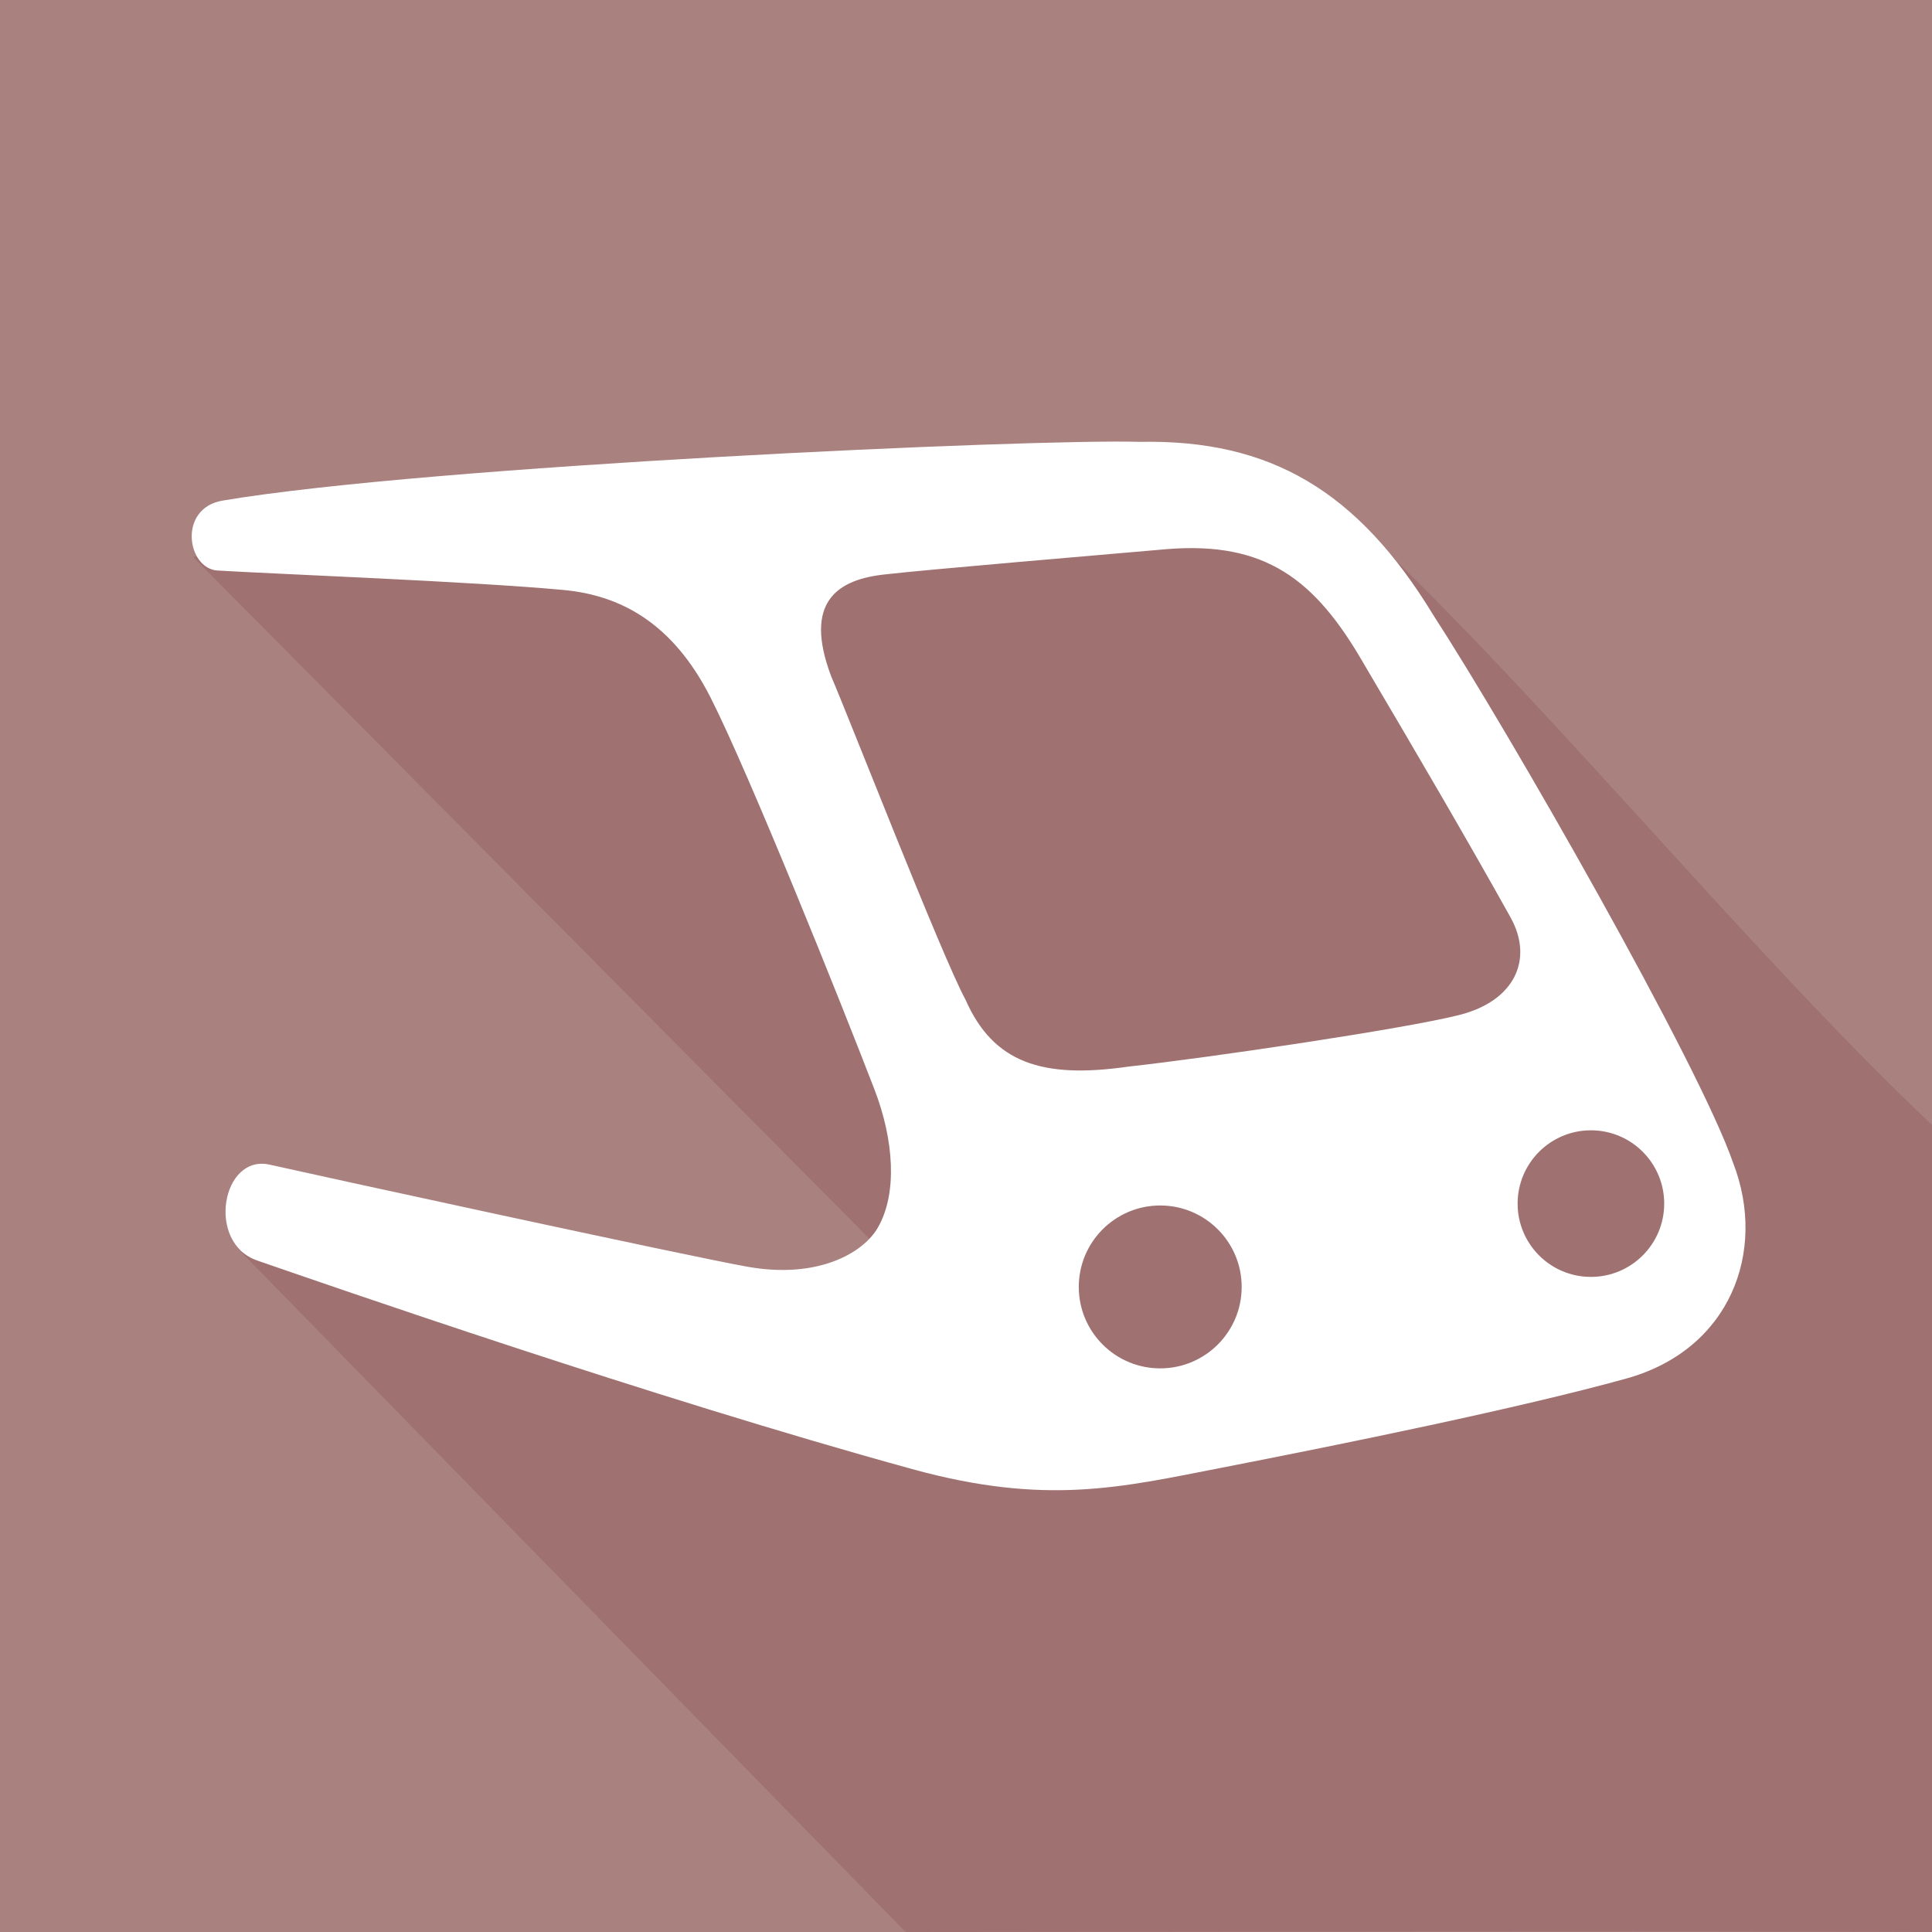 <svg xmlns="http://www.w3.org/2000/svg" xmlns:svg="http://www.w3.org/2000/svg" id="svg2" width="64" height="64" x="0" y="0" enable-background="new 0 0 512 512" version="1.1" viewBox="0 0 64 64" xml:space="preserve"><defs id="defs4350"><filter style="color-interpolation-filters:sRGB" id="filter4486" width="1.048" height="1.048" x="-.024" y="-.024"><feGaussianBlur id="feGaussianBlur4488" stdDeviation="4.715"/></filter></defs><line id="line4336" x1="185.248" x2="343.714" y1="-359.807" y2="28.569" stroke-miterlimit="10" display="none" style="display:none;fill:none;stroke:#2a7b26;stroke-miterlimit:10"/><line id="line4338" x1="217.12" x2="375.586" y1="-364.402" y2="23.975" stroke-miterlimit="10" display="none" style="display:none;fill:none;stroke:#2a7b26;stroke-miterlimit:10"/><line id="line4340" x1="327.626" x2="536.309" y1="-380.857" y2="-16.99" stroke-miterlimit="10" display="none" style="display:none;fill:none;stroke:#2a7b26;stroke-miterlimit:10"/><line id="line4342" x1="353.525" x2="562.208" y1="-388.842" y2="-24.975" stroke-miterlimit="10" display="none" style="display:none;fill:none;stroke:#2a7b26;stroke-miterlimit:10"/><g id="layer1" transform="translate(0,-448)" style="display:inline"><rect style="opacity:.5;fill:#5d4745;fill-opacity:1;fill-rule:nonzero;stroke:#f24236;stroke-width:2.406;stroke-linecap:round;stroke-linejoin:round;stroke-miterlimit:4;stroke-dasharray:none;stroke-opacity:1;filter:url(#filter4486)" id="rect4419-0" width="471.523" height="471.523" x="26.239" y="26.239" ry="58.071" transform="matrix(0.125,0,0,0.125,0.148,448.059)"/><rect style="opacity:1;fill:#a9817f;fill-opacity:1;fill-rule:nonzero;stroke:none;stroke-width:.3;stroke-linecap:round;stroke-linejoin:round;stroke-miterlimit:4;stroke-dasharray:none;stroke-opacity:1" id="rect4419" width="64" height="64" x="0" y="448" ry="0"/></g><g id="layer2" transform="translate(0,-448)" style="display:inline"><path style="display:inline;fill:#9f7271;fill-opacity:1;fill-rule:nonzero;stroke:none;stroke-width:.125px;stroke-linecap:butt;stroke-linejoin:miter;stroke-opacity:1" id="path4560" d="M 44.474,464.889 24.854,465.689 6.392,466.445 31.873,492.133 7.99,489.477 30,512 c 8.804,-0.005 25.196,-0.043 34,0 V 485.264 C 57.697,479.303 50.863,470.757 44.474,464.889 Z"/></g><g id="layer1_1_" transform="translate(0,-988.362)" style="display:inline"><path id="path4348" d="m 57.417,1026.9 c -1.112,-3.252 -7.467,-14.362 -9.941,-18.169 -2.496,-4.103 -5.394,-5.816 -9.708,-5.732 -3.524,-0.108 -23.58,0.793 -30.394,1.946 -1.491,0.253 -1.179,2.254 -0.169,2.316 1.803,0.111 8.478,0.365 11.464,0.645 1.854,0.174 3.596,1.058 4.865,3.554 1.269,2.496 4.317,10.089 5.436,12.998 0.635,1.65 0.769,3.423 0.111,4.569 -0.492,0.857 -2.007,1.704 -4.299,1.301 -1.925,-0.338 -14.594,-3.099 -15.842,-3.384 -1.593,-0.364 -2.117,2.587 -0.423,3.173 2.327,0.804 13.029,4.526 21.703,6.911 4.424,1.217 6.907,0.606 10.204,-0.037 4.142,-0.807 9.931,-1.988 13.442,-2.961 3.448,-0.952 4.674,-4.209 3.553,-7.128 z m -18.983,6.791 c -1.49,0 -2.698,-1.208 -2.698,-2.698 0,-1.49 1.208,-2.698 2.698,-2.698 1.49,0 2.698,1.208 2.698,2.698 0,1.49 -1.208,2.698 -2.698,2.698 z m 9.92,-11.709 c -1.86,0.47 -8.359,1.426 -10.978,1.713 -2.855,0.412 -4.474,-0.127 -5.394,-2.221 -0.763,-1.391 -3.923,-9.502 -4.442,-10.692 -0.952,-2.506 0.222,-3.236 1.808,-3.395 1.261,-0.148 7.183,-0.65 9.328,-0.836 3.236,-0.254 4.886,0.994 6.494,3.786 1.807,3.058 3.466,5.897 4.865,8.408 0.789,1.416 0.116,2.781 -1.682,3.236 z m 4.347,8.679 c -1.341,0 -2.428,-1.087 -2.428,-2.428 0,-1.341 1.087,-2.428 2.428,-2.428 1.341,0 2.428,1.087 2.428,2.428 0,1.341 -1.087,2.428 -2.428,2.428 z" style="fill:#fff;stroke-width:.125"/></g></svg>